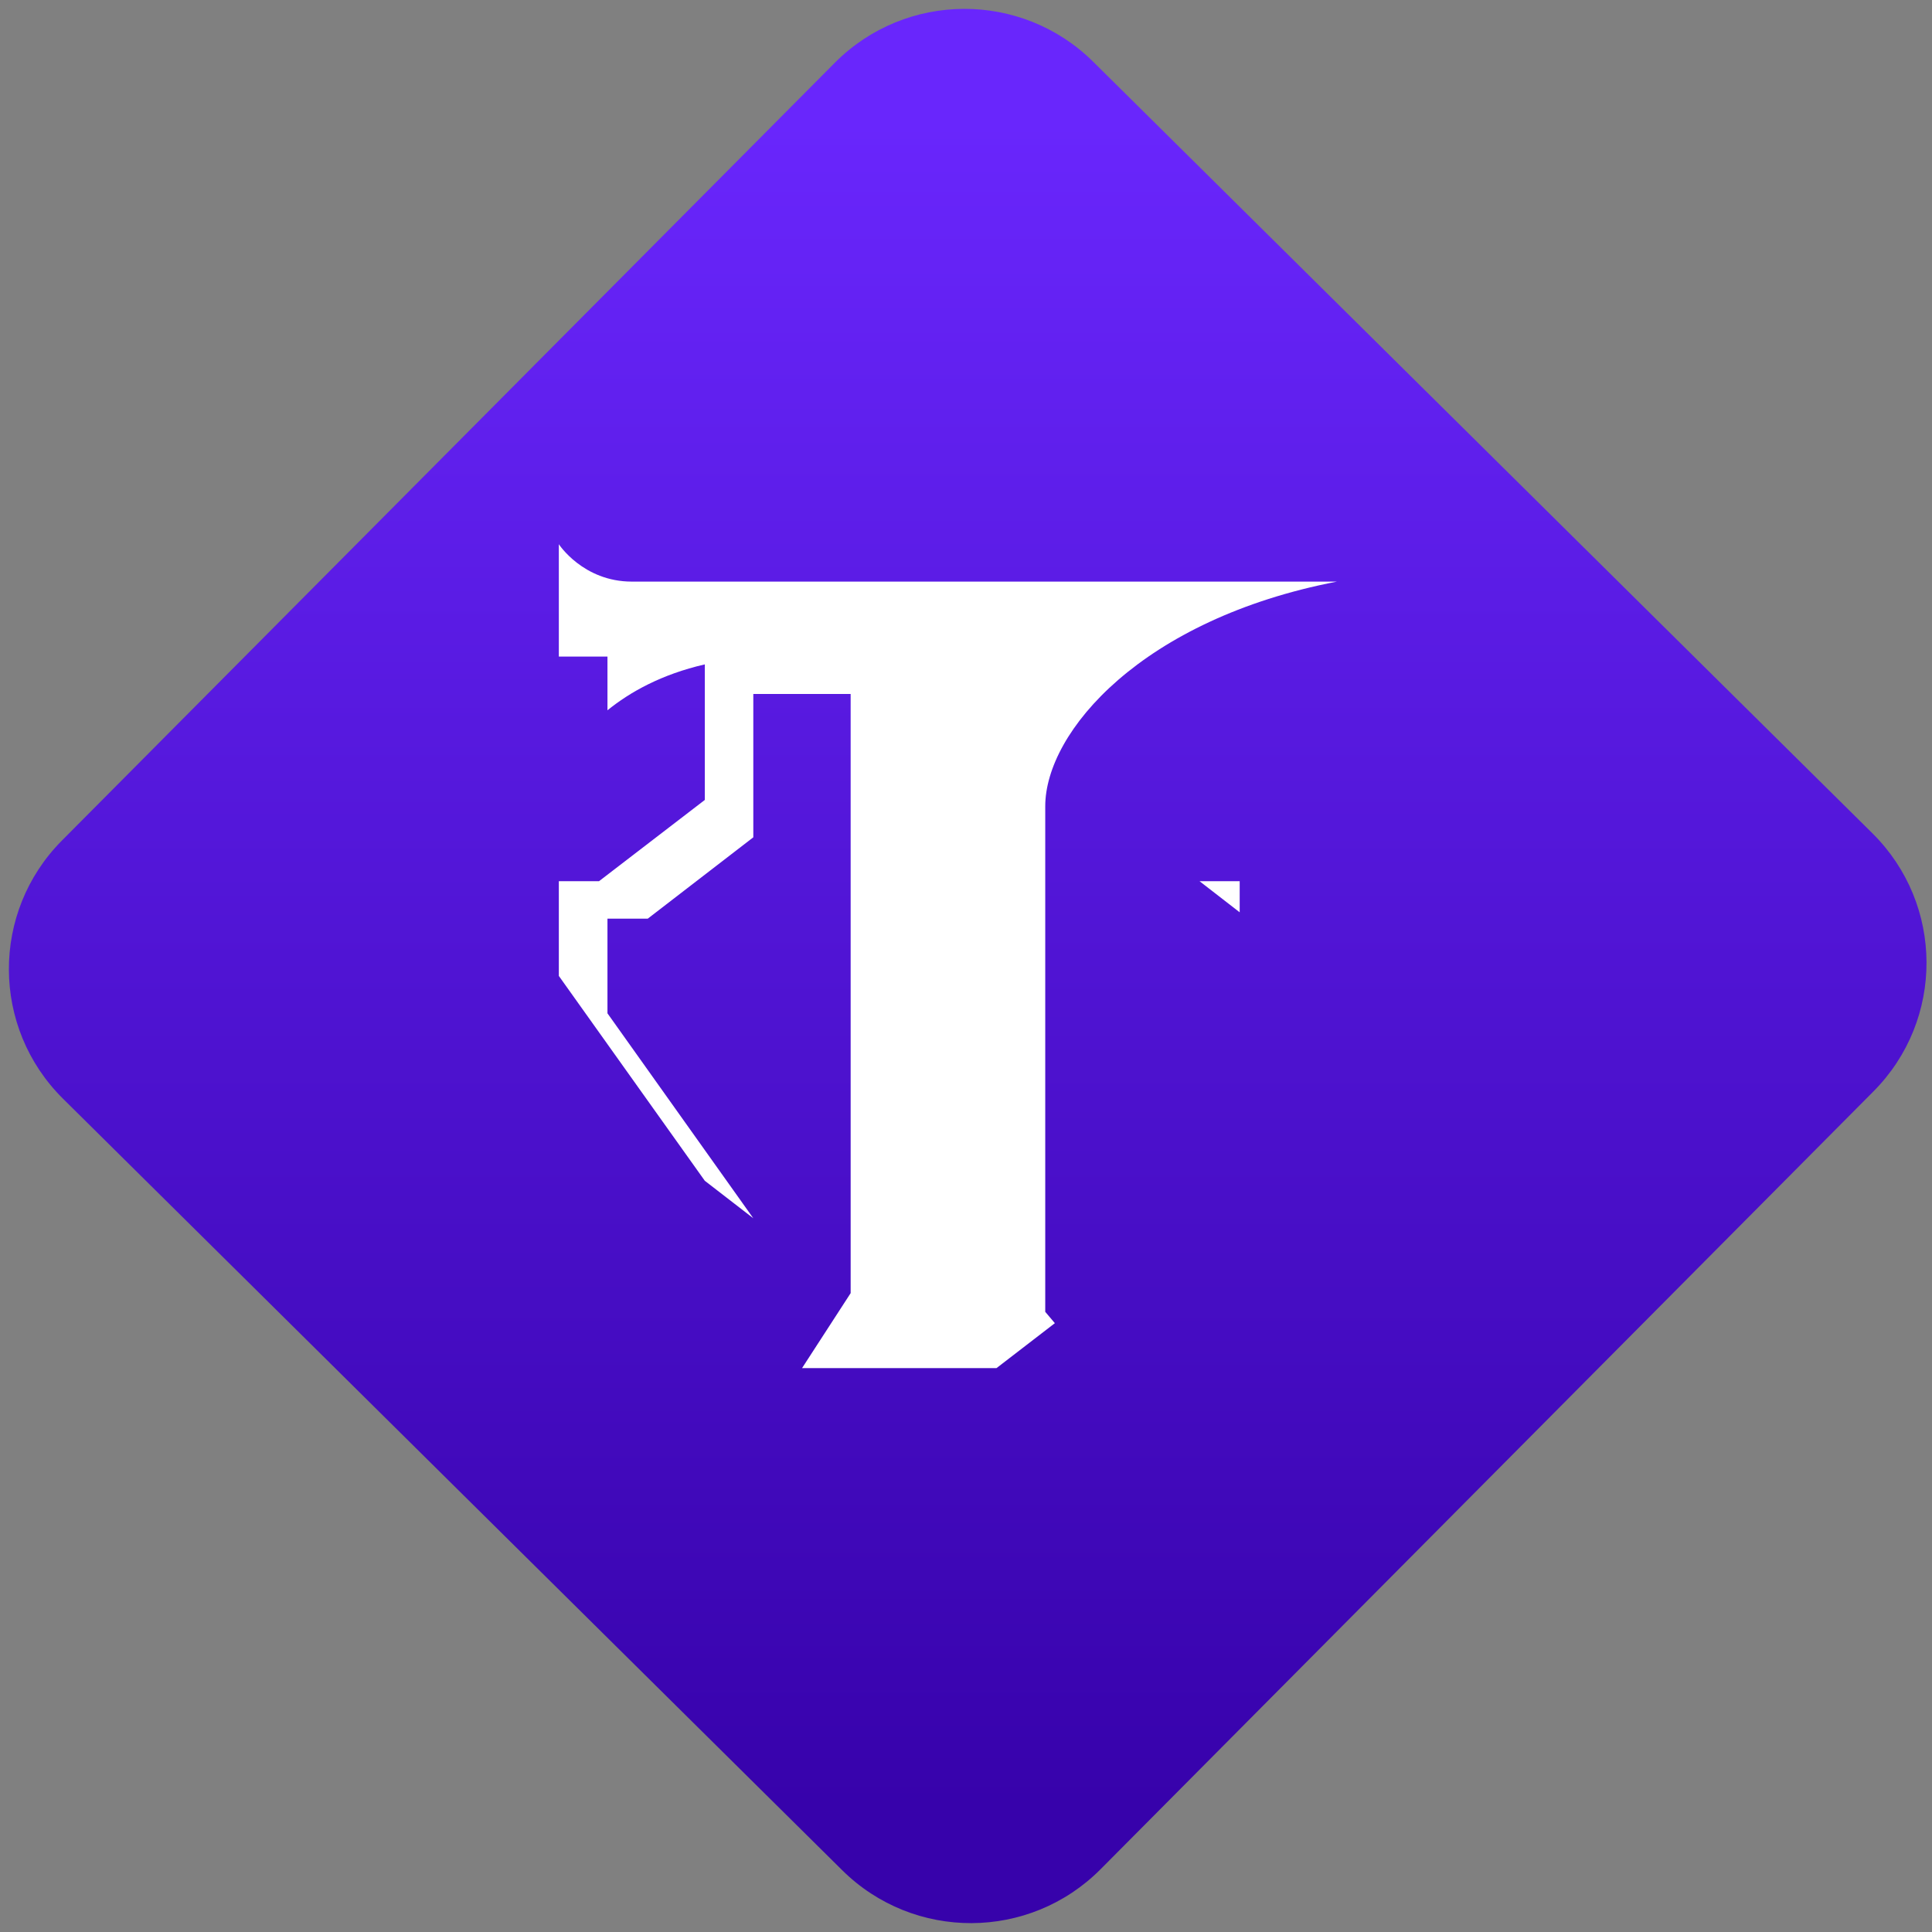 <svg width="64" height="64" viewBox="0 0 64 64" version="1.1"><rect x="0" y="0" width="64" height="64" fill="#808080" stroke="none"/><defs><linearGradient id="linear-pattern-0" gradientUnits="userSpaceOnUse" x1="0" y1="0" x2="0" y2="1" gradientTransform="matrix(60, 0, 0, 56, 0, 4)"><stop offset="0" stop-color="#6926fc" stop-opacity="1"/><stop offset="1" stop-color="#3702ab" stop-opacity="1"/></linearGradient></defs><path fill="url(#linear-pattern-0)" fill-opacity="1" d="M 36.219 2.051 L 62.027 27.605 C 64.402 29.957 64.418 33.785 62.059 36.156 L 36.461 61.918 C 34.105 64.289 30.27 64.305 27.895 61.949 L 2.086 36.395 C -0.289 34.043 -0.305 30.215 2.051 27.844 L 27.652 2.082 C 30.008 -0.289 33.844 -0.305 36.219 2.051 Z M 36.219 2.051 " /><g transform="matrix(1.008,0,0,1.003,16.221,16.077)"><path fill-rule="nonzero" fill="rgb(100%, 100%, 100%)" fill-opacity="1" d="M 2.273 1.945 L 2.273 5.656 L 3.871 5.656 L 3.871 7.43 C 4.609 6.828 5.648 6.242 7.07 5.914 L 7.07 10.391 L 3.594 13.074 L 2.273 13.074 L 2.273 16.203 L 7.07 22.969 L 8.664 24.207 L 3.871 17.438 L 3.871 14.312 L 5.195 14.312 L 8.664 11.625 L 8.664 6.891 L 11.863 6.891 L 11.863 26.68 L 10.266 29.156 L 16.656 29.156 L 18.574 27.672 L 18.258 27.297 L 18.258 10.602 C 18.258 8.129 21.453 4.418 27.844 3.18 L 4.672 3.18 C 3.07 3.18 2.273 1.945 2.273 1.945 Z M 23.328 13.074 L 24.648 14.102 L 24.648 13.074 Z M 23.328 13.074 "/></g></svg>
